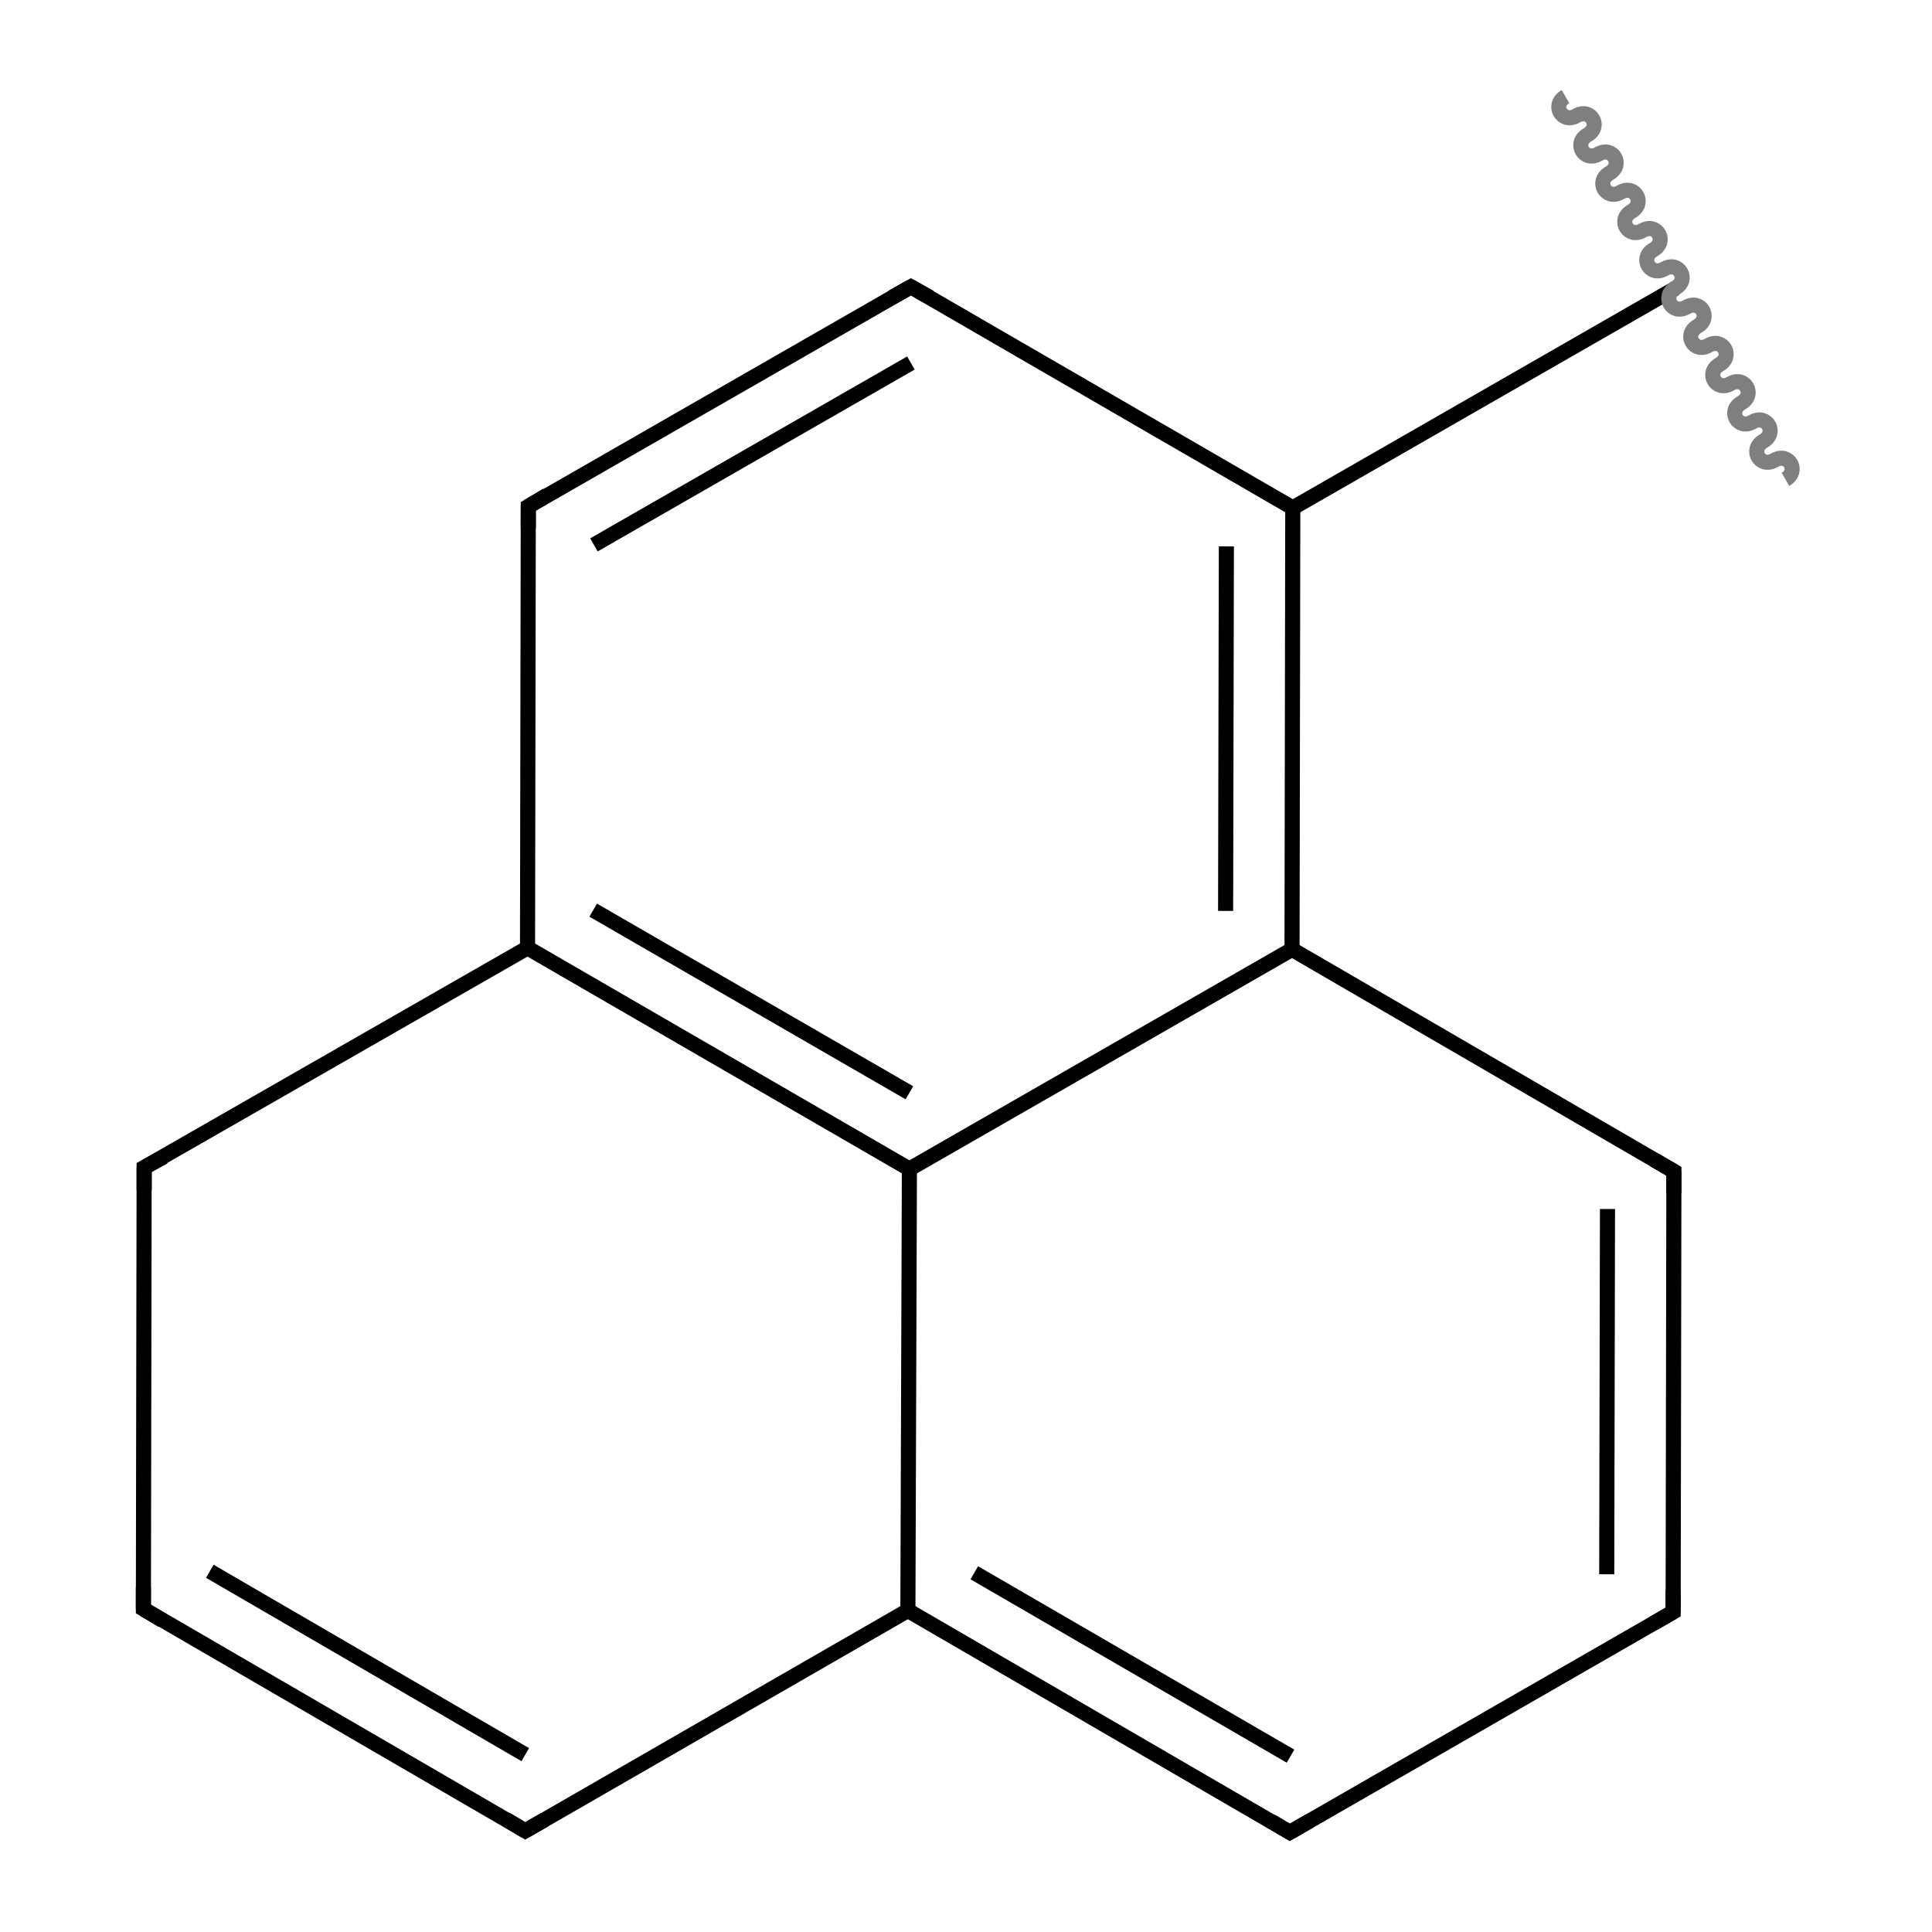 <svg height="256" viewBox="0 0 256 256" width="256" xmlns="http://www.w3.org/2000/svg"><path d="m0 0h256v256h-256z" fill="#fff"/><g fill="none" stroke-width="2"><path d="m222 38.2-50.7 29.1" stroke="#000"/><path d="m171.3 67.3-.1 58.5" stroke="#000"/><path d="m162.5 72.4-.1 48.3" stroke="#000"/><path d="m171.2 125.8 50.6 29.4" stroke="#000"/><path d="m221.8 155.2-.1 58.4" stroke="#000"/><path d="m213 160.2-.1 48.4" stroke="#000"/><path d="m221.7 213.6-50.8 29.2" stroke="#000"/><path d="m170.9 242.8-50.6-29.4" stroke="#000"/><path d="m171 232.7-41.9-24.3" stroke="#000"/><path d="m120.3 213.4-50.7 29.2" stroke="#000"/><path d="m69.6 242.6-50.6-29.4" stroke="#000"/><path d="m69.6 232.5-41.8-24.3" stroke="#000"/><path d="m19 213.2.1-58.5" stroke="#000"/><path d="m19.1 154.7 50.8-29.1" stroke="#000"/><path d="m69.9 125.6 50.6 29.3" stroke="#000"/><path d="m78.6 120.6 41.9 24.2" stroke="#000"/><path d="m69.9 125.6.1-58.5" stroke="#000"/><path d="m70 67.1 50.7-29.1" stroke="#000"/><path d="m78.7 72.2 42-24.1" stroke="#000"/><path d="m120.5 154.9 50.7-29.1" stroke="#000"/><path d="m120.5 154.9-.2 58.5" stroke="#000"/><path d="m120.7 38 50.6 29.3" stroke="#000"/><path d="m219.2 153.7 2.6 1.5v2.9" stroke="#000" stroke-miterlimit="10"/><path d="m221.7 210.7v2.9l-2.6 1.5" stroke="#000" stroke-miterlimit="10"/><path d="m173.5 241.3-2.6 1.5-2.5-1.5" stroke="#000" stroke-miterlimit="10"/><path d="m72.2 241.1-2.6 1.5-2.5-1.5" stroke="#000" stroke-miterlimit="10"/><path d="m21.5 214.7-2.5-1.5v-2.9" stroke="#000" stroke-miterlimit="10"/><path d="m19.1 157.7v-3l2.6-1.4" stroke="#000" stroke-miterlimit="10"/><path d="m70 70v-2.9l2.5-1.5" stroke="#000" stroke-miterlimit="10"/><path d="m118.2 39.4 2.5-1.4 2.5 1.4" stroke="#000" stroke-miterlimit="10"/><path d="m207.436 12.8c-1.902 1.093-.445 3.629 1.457 2.536s3.359 1.443 1.457 2.536-.444 3.629 1.458 2.536 3.359 1.443 1.457 2.536-.445 3.629 1.457 2.536 3.359 1.443 1.457 2.536-.444 3.629 1.458 2.536 3.359 1.444 1.457 2.536c-1.902 1.093-.445 3.629 1.457 2.536 1.902-1.092 3.36 1.444 1.458 2.537-1.902 1.092-.445 3.629 1.457 2.536s3.359 1.443 1.457 2.536-.445 3.629 1.457 2.536 3.36 1.443 1.458 2.536-.445 3.629 1.457 2.536 3.359 1.443 1.457 2.536-.444 3.629 1.457 2.536c1.902-1.093 3.36 1.443 1.458 2.536s-.445 3.629 1.457 2.536 3.359 1.443 1.457 2.536" stroke="#7f7f7f"/></g></svg>